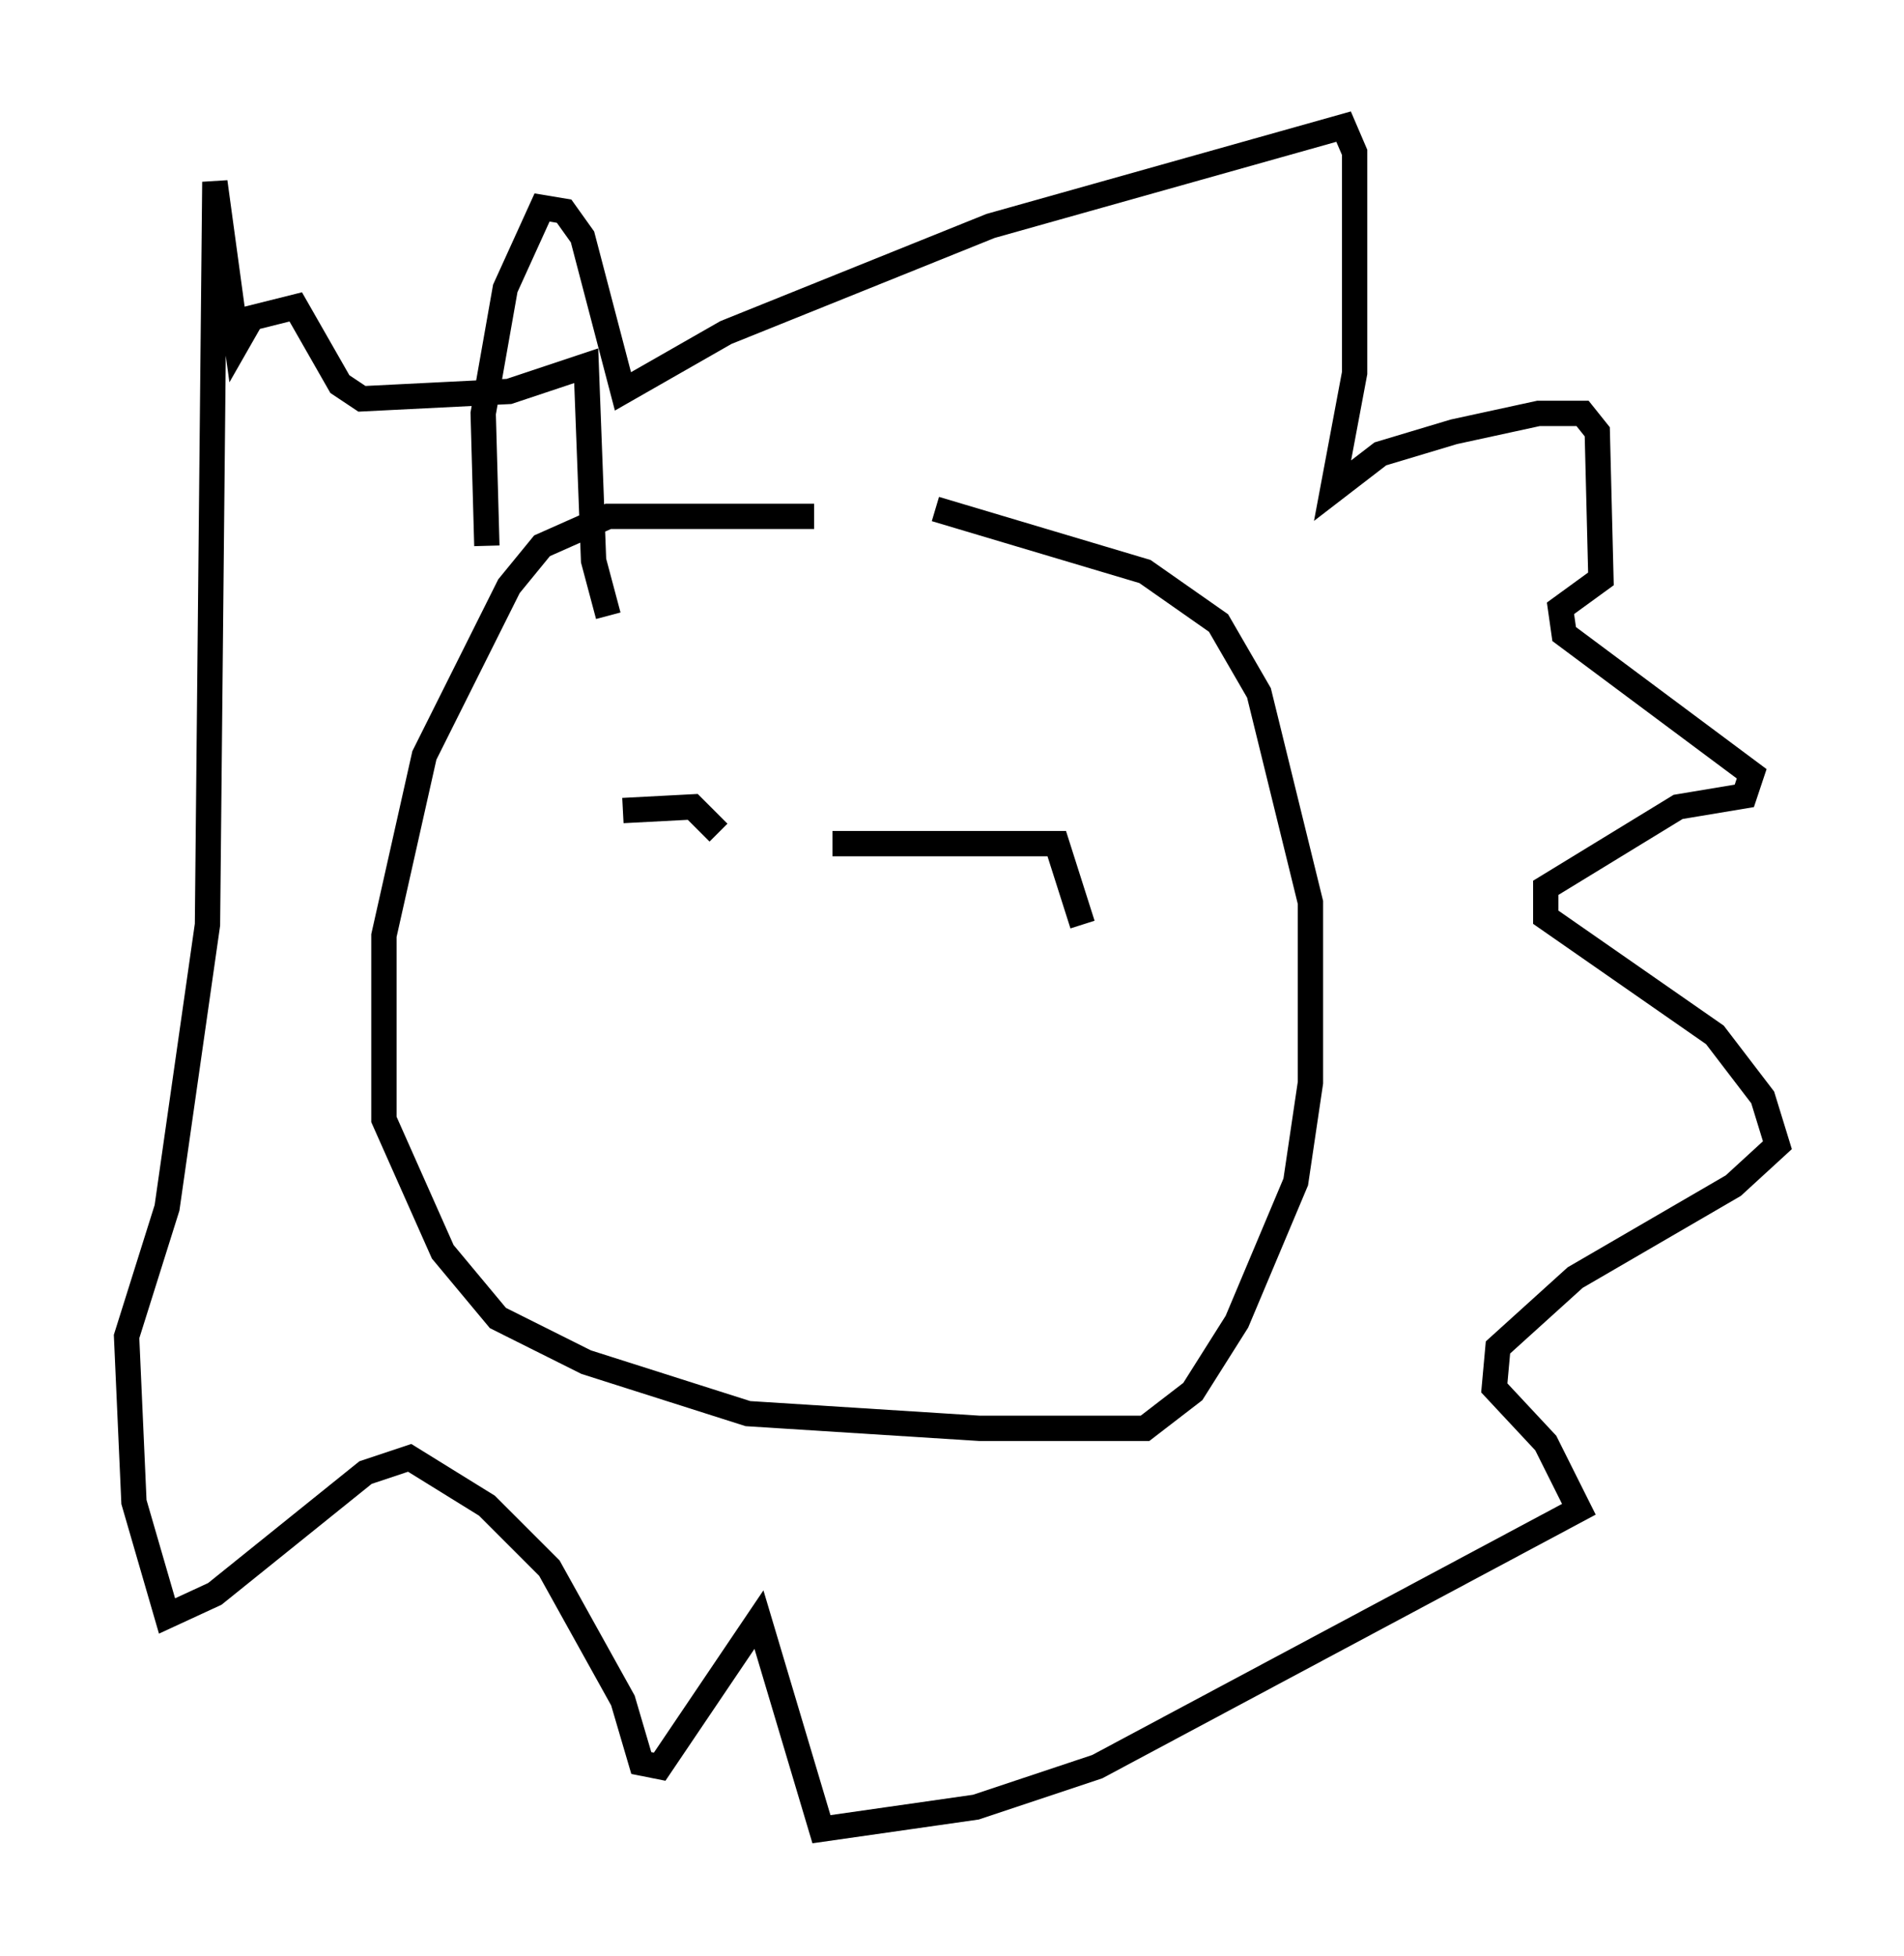 <?xml version="1.0" encoding="utf-8" ?>
<svg baseProfile="full" height="77.251" version="1.1" width="75.218" xmlns="http://www.w3.org/2000/svg" xmlns:ev="http://www.w3.org/2001/xml-events" xmlns:xlink="http://www.w3.org/1999/xlink"><defs /><rect fill="white" height="77.251" width="75.218" x="0" y="0" /><path d="M38.263, 21.123 m-6.101, -0.726 l-8.134, 0.0 -2.615, 1.162 l-1.307, 1.598 -3.341, 6.682 l-1.598, 7.117 0.0, 7.263 l2.324, 5.229 2.179, 2.615 l3.486, 1.743 6.391, 2.034 l9.151, 0.581 6.536, 0.0 l1.888, -1.453 1.743, -2.76 l2.324, -5.52 0.581, -3.922 l0.0, -7.117 -2.034, -8.279 l-1.598, -2.76 -2.905, -2.034 l-8.279, -2.469 m-12.346, 11.911 l2.76, -0.145 1.017, 1.017 m4.503, 0.436 l8.86, 0.0 1.017, 3.196 m-23.531, -14.961 l-0.145, -5.229 0.872, -4.939 l1.453, -3.196 0.872, 0.145 l0.726, 1.017 1.598, 6.101 l4.067, -2.324 10.458, -4.212 l13.944, -3.922 0.436, 1.017 l0.0, 8.715 -0.872, 4.648 l1.888, -1.453 2.905, -0.872 l3.341, -0.726 1.743, 0.0 l0.581, 0.726 0.145, 5.81 l-1.598, 1.162 0.145, 1.017 l7.408, 5.52 -0.291, 0.872 l-2.615, 0.436 -5.229, 3.196 l0.0, 1.162 6.682, 4.648 l1.888, 2.469 0.581, 1.888 l-1.743, 1.598 -6.246, 3.631 l-3.05, 2.76 -0.145, 1.598 l2.034, 2.179 1.307, 2.615 l-19.028, 10.168 -4.793, 1.598 l-6.101, 0.872 -2.469, -8.279 l-3.922, 5.81 -0.726, -0.145 l-0.726, -2.469 -2.905, -5.229 l-2.469, -2.469 -3.05, -1.888 l-1.743, 0.581 -5.955, 4.793 l-1.888, 0.872 -1.307, -4.503 l-0.291, -6.536 1.598, -5.084 l1.598, -11.184 0.291, -29.341 l0.872, 6.391 0.581, -1.017 l1.743, -0.436 1.743, 3.05 l0.872, 0.581 5.81, -0.291 l3.05, -1.017 0.291, 7.698 l0.581, 2.179 " fill="none" stroke="black" stroke-width="1" /></svg>